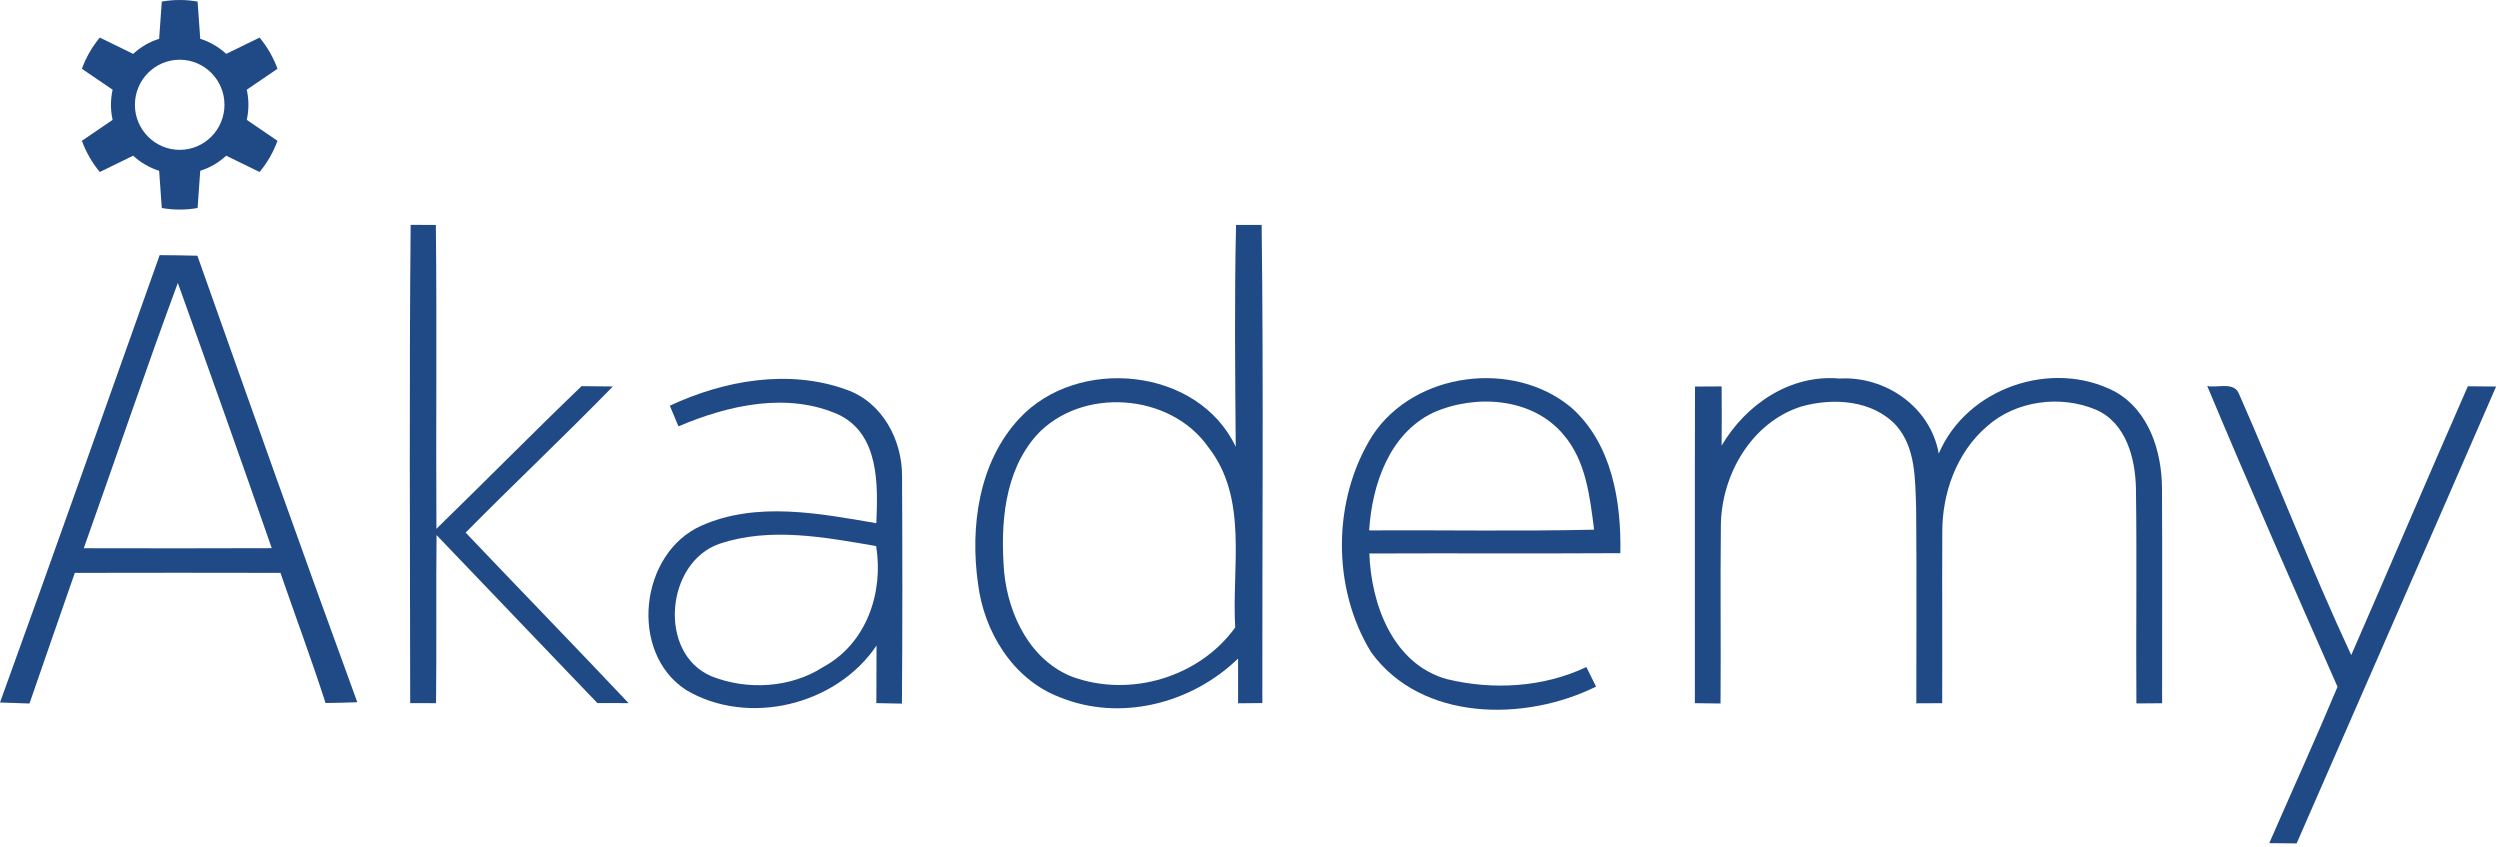 <?xml version="1.0" encoding="UTF-8" standalone="no" ?>
<!DOCTYPE svg PUBLIC "-//W3C//DTD SVG 1.1//EN" "http://www.w3.org/Graphics/SVG/1.1/DTD/svg11.dtd">
<svg width="100%" height="100%" viewBox="0 0 366 124" version="1.1" xmlns="http://www.w3.org/2000/svg" xmlns:xlink="http://www.w3.org/1999/xlink" xml:space="preserve" style="fill-rule:evenodd;clip-rule:evenodd;stroke-linejoin:round;stroke-miterlimit:2;">
  <g>
    <path d="M28.928,0.228c-1.734,-0.304 -3.508,-0.304 -5.242,0l-0.388,5.451c-1.414,0.446 -2.712,1.2 -3.802,2.209l-4.886,-2.388c-1.129,1.36 -2.016,2.905 -2.621,4.569l4.498,3.063c-0.324,1.455 -0.324,2.963 0,4.418l-4.498,3.063c0.605,1.664 1.492,3.209 2.621,4.568l4.886,-2.387c1.09,1.009 2.388,1.763 3.802,2.209l0.388,5.45c1.734,0.305 3.508,0.305 5.242,0l0.388,-5.45c1.413,-0.446 2.712,-1.2 3.802,-2.209l4.885,2.387c1.13,-1.359 2.017,-2.904 2.622,-4.568l-4.498,-3.063c0.323,-1.455 0.323,-2.963 0,-4.418l4.498,-3.063c-0.605,-1.664 -1.492,-3.209 -2.622,-4.569l-4.885,2.388c-1.09,-1.009 -2.389,-1.763 -3.802,-2.209l-0.388,-5.451Zm-2.621,8.516c3.618,0 6.556,2.956 6.556,6.597c0,3.641 -2.938,6.597 -6.556,6.597c-3.618,0 -6.556,-2.956 -6.556,-6.597c0,-3.641 2.938,-6.597 6.556,-6.597Z" style="fill:#204a86;" />
    <path d="M60.118,32.917c1.227,0.009 2.454,0.009 3.691,0.019c0.167,14.82 0,29.65 0.084,44.479c7.121,-6.927 14.085,-14.002 21.244,-20.882c1.525,0.018 3.05,0.028 4.584,0.046c-7.066,7.252 -14.439,14.198 -21.552,21.394c7.931,8.34 15.955,16.596 23.858,24.964c-1.525,0 -3.05,0 -4.575,-0.01c-7.837,-8.209 -15.712,-16.382 -23.541,-24.591c-0.084,8.2 0.019,16.41 -0.074,24.61c-1.265,-0.009 -2.52,-0.009 -3.784,-0.009c-0.028,-23.337 -0.149,-46.683 0.065,-70.02Z" style="fill:#204a86;fill-rule:nonzero;" />
    <path d="M180.958,32.926l3.747,0c0.288,23.328 0.074,46.665 0.102,70.001c-1.181,0.01 -2.371,0.019 -3.552,0.038c-0.009,-2.195 -0.009,-4.379 0,-6.555c-6.806,6.61 -17.293,9.307 -26.2,5.625c-6.787,-2.622 -11.018,-9.577 -11.873,-16.596c-1.181,-8.349 0.111,-17.833 6.08,-24.202c8.517,-9.139 26.145,-7.493 31.649,4.175c-0.084,-10.832 -0.204,-21.663 0.047,-32.486m-29.204,30.785c-4.788,5.411 -5.299,13.118 -4.751,19.999c0.604,6.303 3.849,13.035 10.097,15.415c8.414,3.003 18.474,0.028 23.737,-7.271c-0.539,-8.805 1.962,-18.865 -3.942,-26.396c-5.56,-7.949 -18.568,-8.879 -25.141,-1.747Z" style="fill:#204a86;fill-rule:nonzero;" />
    <path d="M23.374,37.352c1.841,0.009 3.682,0.037 5.523,0.084c7.726,21.821 15.461,43.633 23.411,65.371c-1.553,0.074 -3.096,0.083 -4.649,0.111c-2.055,-6.406 -4.416,-12.7 -6.601,-19.05c-10.032,-0.019 -20.064,-0.028 -30.106,0c-2.231,6.368 -4.416,12.756 -6.638,19.125c-1.432,-0.047 -2.873,-0.093 -4.314,-0.149c7.894,-21.794 15.601,-43.652 23.374,-65.492m-11.111,42.908c9.177,0.009 18.344,0.037 27.521,-0.009c-4.509,-12.97 -9.111,-25.903 -13.751,-38.827c-4.77,12.877 -9.158,25.903 -13.77,38.836Z" style="fill:#204a86;fill-rule:nonzero;" />
    <path d="M98.061,59.396c7.949,-3.719 17.442,-5.411 25.875,-2.342c5.225,1.831 8.154,7.335 8.126,12.672c0.056,11.092 0.065,22.193 -0.019,33.285c-1.245,-0.028 -2.501,-0.056 -3.747,-0.074c0,-2.817 0.01,-5.625 0.028,-8.433c-5.866,8.758 -18.818,11.901 -27.901,6.499c-8.396,-5.486 -6.788,-19.999 2.24,-24.034c8.089,-3.598 17.247,-1.813 25.633,-0.372c0.233,-5.579 0.447,-12.877 -5.373,-15.824c-7.531,-3.459 -16.29,-1.469 -23.598,1.645c-0.418,-1.004 -0.836,-2.017 -1.264,-3.022m7.28,20.213c-7.894,2.697 -9.093,16.066 -1.162,19.404c5.234,2.074 11.603,1.711 16.373,-1.385c6.303,-3.422 8.823,-10.86 7.717,-17.684c-7.504,-1.292 -15.518,-2.826 -22.928,-0.335Z" style="fill:#204a86;fill-rule:nonzero;" />
    <path d="M200.966,63.701c6.155,-9.279 20.622,-11.101 29.073,-4.035c5.951,5.281 7.336,13.751 7.178,21.319c-12.245,0.075 -24.499,-0.009 -36.744,0.047c0.26,7.419 3.422,16.122 11.269,18.372c6.75,1.655 14.169,1.255 20.501,-1.748c0.474,0.957 0.948,1.906 1.422,2.863c-10.394,5.151 -25.559,5.142 -32.932,-5.03c-5.792,-9.427 -5.69,-22.453 0.233,-31.788m8.86,-3.291c-6.443,3.087 -8.962,10.562 -9.381,17.238c10.981,-0.056 21.961,0.148 32.932,-0.103c-0.623,-4.834 -1.181,-10.088 -4.5,-13.927c-4.537,-5.43 -12.914,-5.942 -19.051,-3.208Z" style="fill:#204a86;fill-rule:nonzero;" />
    <path d="M252.046,65.235c3.534,-6.015 10.042,-10.459 17.238,-9.818c6.778,-0.381 13.333,4.165 14.551,10.99c4.081,-9.632 16.586,-13.891 25.782,-9.084c5.002,2.771 6.889,8.796 6.898,14.207c0.066,10.469 0,20.947 0.019,31.425c-1.255,0.01 -2.51,0.019 -3.765,0.028c-0.075,-10.497 0.083,-20.994 -0.065,-31.49c-0.093,-4.389 -1.432,-9.568 -5.83,-11.501c-5.197,-2.204 -11.761,-1.358 -16.01,2.454c-4.445,3.84 -6.564,9.818 -6.509,15.592c-0.046,8.303 0.019,16.605 -0.018,24.908c-1.265,0 -2.529,0.009 -3.784,0.019c-0.01,-9.54 0.055,-19.079 -0.028,-28.618c-0.158,-4.11 -0.028,-8.758 -2.91,-12.05c-3.459,-3.737 -9.205,-4.091 -13.854,-2.798c-7.391,2.315 -11.817,10.125 -11.826,17.6c-0.093,8.637 0.019,17.265 -0.047,25.894c-1.255,-0.019 -2.51,-0.038 -3.756,-0.047c0.019,-15.452 -0.028,-30.905 0.019,-46.357c1.292,-0.01 2.594,-0.01 3.895,-0.019c0.028,2.892 0.028,5.774 0,8.665Z" style="fill:#204a86;fill-rule:nonzero;" />
    <path d="M323.135,56.505c1.497,0.335 3.905,-0.688 4.649,1.144c5.597,12.7 10.571,25.679 16.438,38.259c5.718,-13.1 11.324,-26.256 17.07,-39.357c1.376,0.01 2.752,0.028 4.138,0.038c-9.679,22.314 -19.479,44.581 -29.204,66.886c-1.339,-0.019 -2.677,-0.028 -4.007,-0.037c3.329,-7.633 6.778,-15.211 9.995,-22.891c-6.462,-14.634 -12.896,-29.287 -19.079,-44.042Z" style="fill:#204a86;fill-rule:nonzero;" />
  </g>
</svg>